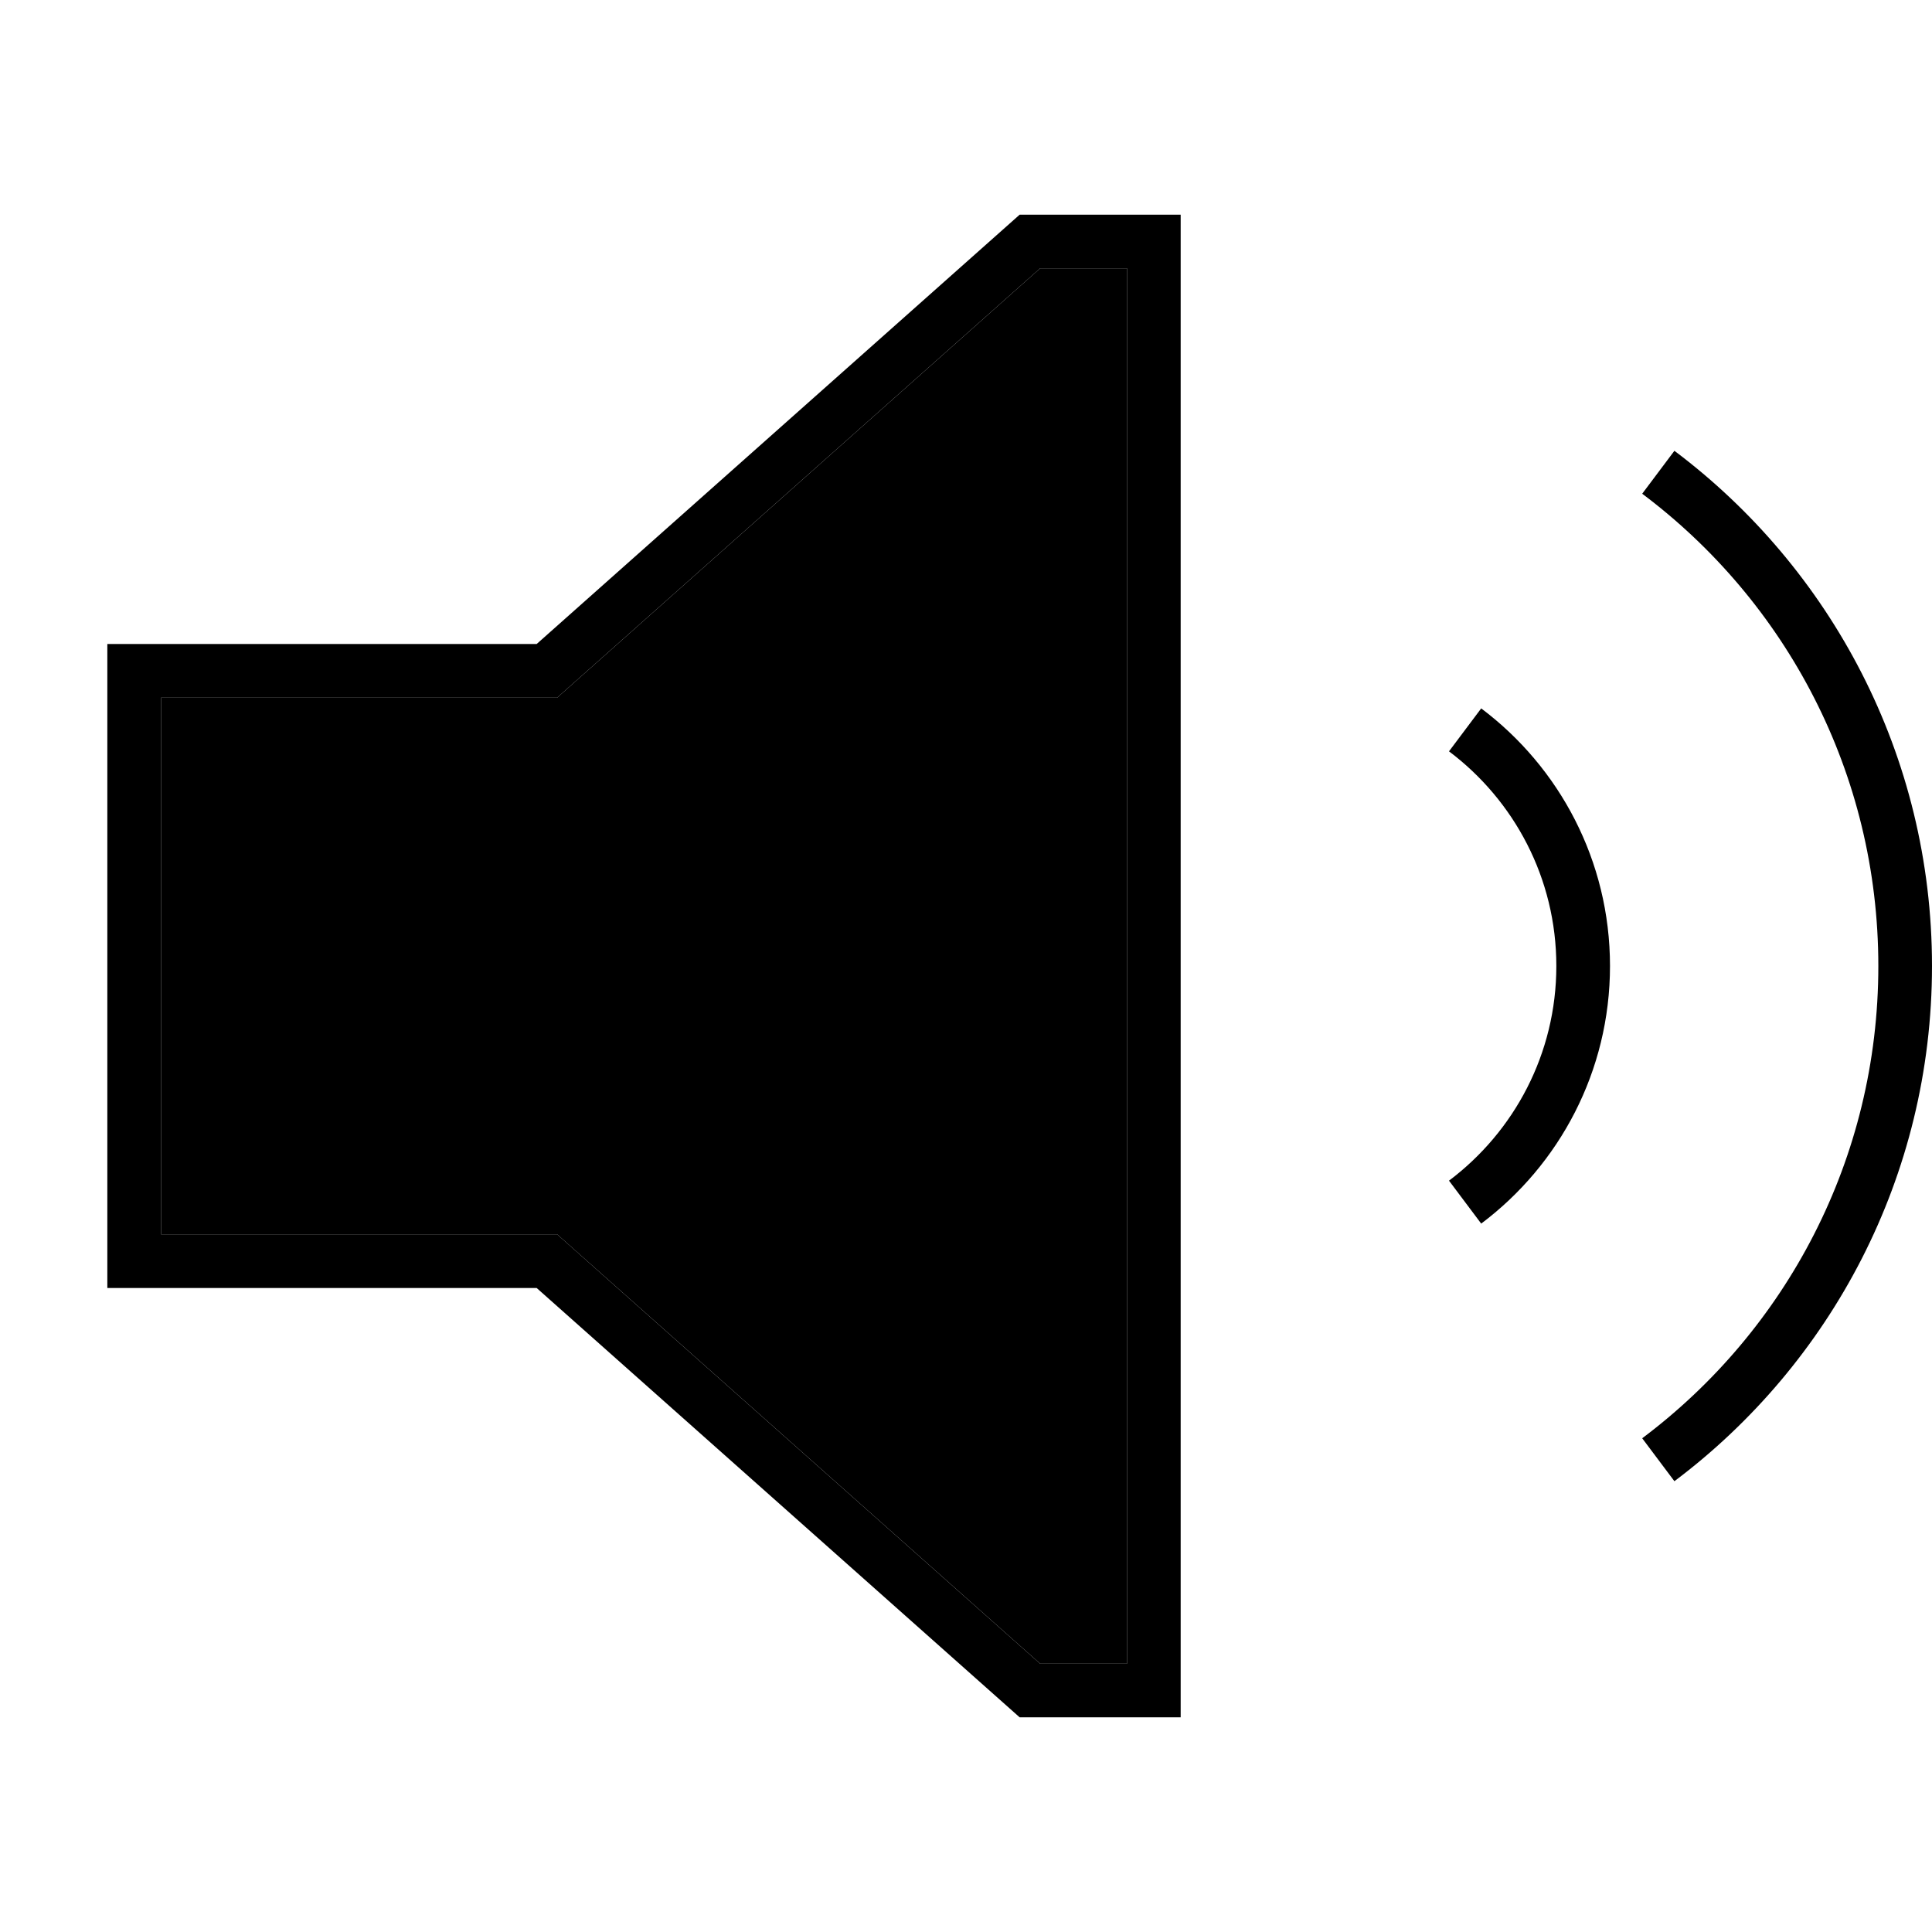 <svg xmlns="http://www.w3.org/2000/svg" width="24" height="24" viewBox="0 0 576 512">
    <path class="pr-icon-duotone-secondary" d="M48 176l0 160 112 0 6.1 0 4.5 4L310.1 464l25.9 0 0-416-25.9 0L170.6 172l-4.5 4-6.1 0L48 176z"/>
    <path class="pr-icon-duotone-primary" d="M170.6 340l-4.5-4-6.1 0L48 336l0-160 112 0 6.1 0 4.5-4L310.1 48 336 48l0 416-25.9 0L170.6 340zM32 352l16 0 112 0L304 480l32 0 16 0 0-16 0-416 0-16-16 0-32 0L160 160 48 160l-16 0 0 16 0 160 0 16zm409.6-19.2C464.9 315.3 480 287.4 480 256s-15.1-59.3-38.4-76.8L432 192c19.4 14.6 32 37.8 32 64s-12.6 49.4-32 64l9.6 12.8zm57.6 76.8c46.6-35 76.8-90.8 76.8-153.6s-30.2-118.6-76.8-153.6l-9.6 12.8C532.4 147.3 560 198.4 560 256s-27.6 108.7-70.4 140.8l9.6 12.8z"/>
</svg>